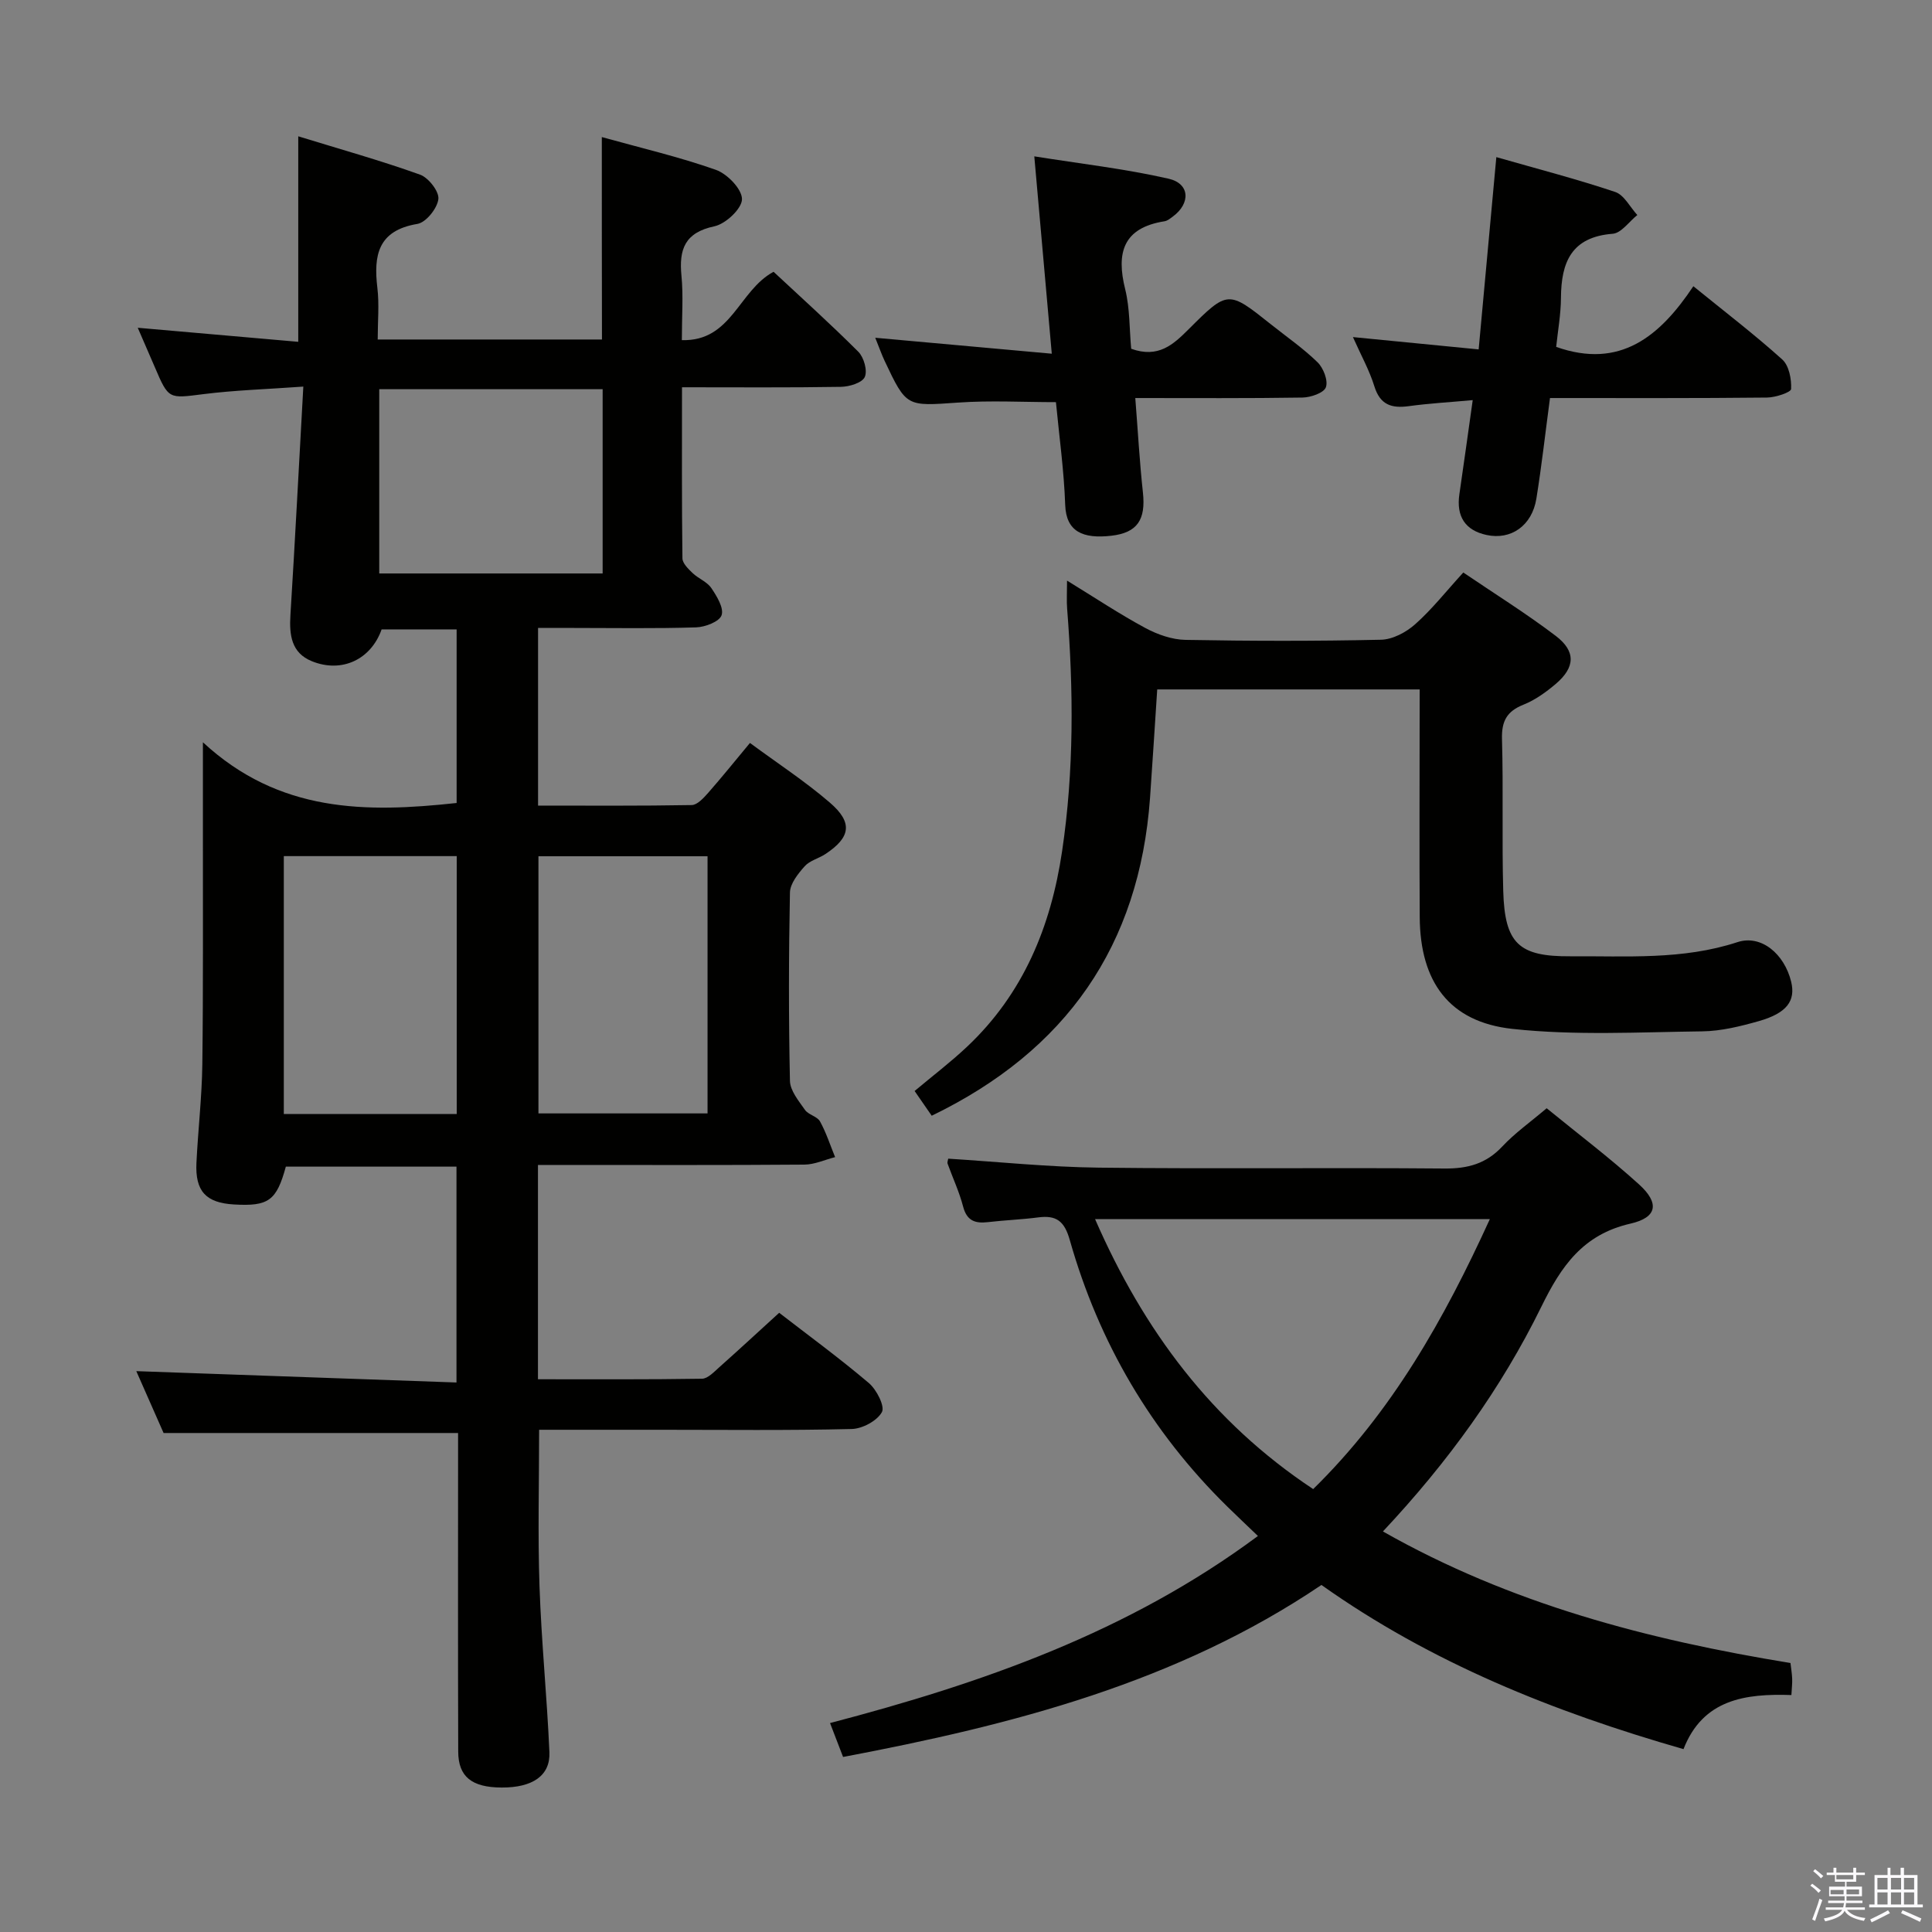 <svg enable-background="new 0 0 400 400" viewBox="0 0 400 400" xmlns="http://www.w3.org/2000/svg"><rect x="0" y="0" width="400" height="400" fill="#808080" stroke="none"/><path d="m374.8 390.4.4-.4c.7.5 1.3 1 1.8 1.4l-.5.5c-.5-.6-1.1-1.1-1.7-1.5zm1 7.3-.6-.3c.5-1.4 1.1-2.8 1.5-4.3.2.1.4.2.6.3-.5 1.3-1 2.8-1.5 4.3zm-.4-10.3.4-.4c.4.3 1 .8 1.7 1.4l-.5.5c-.4-.5-1-1-1.6-1.5zm2.5.3h1.7v-1h.6v1h3.5v-1h.6v1h1.8v.5h-1.8v1.4h-2v1h3.2v2h-3.2v.9h3.3v.5h-3.4c0 .3-.1.6-.1.9h4v.5h-3.7c.7.9 1.9 1.5 3.8 1.7-.1.2-.2.4-.3.6-2.1-.4-3.5-1.1-4-2.1-.4 1-1.8 1.7-4 2.2-.1-.2-.2-.4-.3-.6 2.1-.4 3.4-1 3.8-1.8h-3.4v-.5h3.6c.1-.3.1-.6.2-.9h-3.3v-.5h3.4c0-.3 0-.6 0-.9h-3.2v-2h3.3v-1h-2.1v-1.4h-1.7v-.5zm1.1 3.5v1h2.7c0-.3 0-.4 0-.4 0-.2 0-.2 0-.2 0-.1 0-.2 0-.3h-2.7zm1.2-3v.9h3.5v-.9zm4.7 3h-2.6v.6.4h2.6z" fill="#fbfafc"/><path d="m393.6 386.7h.6v1.5h2.8v6.1h1.1v.6h-11.1v-.6h1.1v-6.1h2.7v-1.5h.6v1.5h2.1v-1.5zm-2.7 8.8.4.6c-1.2.6-2.5 1.3-3.8 1.9-.1-.2-.2-.4-.3-.6 1.2-.6 2.5-1.2 3.7-1.9zm-2.2-6.7v2.4h2.1v-2.4zm0 3v2.5h2.1v-2.5zm2.8-3v2.4h2.1v-2.4zm0 3v2.5h2.1v-2.5zm6 6.1c-1.4-.7-2.7-1.3-3.9-1.8l.3-.6c1.5.6 2.7 1.2 3.9 1.7zm-1.2-9.1h-2.1v2.4h2.1zm-2.1 3v2.5h2.1v-2.5z" fill="#fbfafc"/><g fill="#010100"><path d="m124.6 28.38c8.05 2.24 15.98 4.09 23.61 6.78 2.37.84 5.41 3.98 5.41 6.07 0 1.95-3.36 5.12-5.7 5.62-6.15 1.3-7.37 4.76-6.83 10.26.4 4.12.08 8.31.08 13.31 10.31.31 11.74-10.26 18.99-14.15 5.57 5.2 11.71 10.72 17.54 16.55 1.16 1.16 1.94 3.92 1.34 5.24-.55 1.2-3.19 2-4.92 2.03-10.78.18-21.57.09-32.92.09 0 12.18-.06 23.79.09 35.41.01 1.04 1.22 2.21 2.11 3.06 1.19 1.14 2.98 1.79 3.87 3.1 1.14 1.68 2.63 4.12 2.13 5.62-.44 1.32-3.39 2.46-5.27 2.52-8.49.27-16.99.12-25.49.12-2.31 0-4.61 0-7.24 0v36.78c10.61 0 21.21.08 31.81-.11 1.16-.02 2.47-1.47 3.41-2.53 2.84-3.23 5.54-6.59 8.65-10.33 5.73 4.23 11.43 7.95 16.54 12.35 4.82 4.14 4.31 7.21-.95 10.67-1.39.91-3.23 1.34-4.27 2.52-1.36 1.53-3 3.57-3.04 5.42-.26 12.99-.28 26 0 38.99.04 2.04 1.81 4.16 3.11 6.02.71 1.02 2.53 1.34 3.11 2.38 1.29 2.33 2.11 4.92 3.13 7.4-2.12.54-4.25 1.54-6.37 1.55-16.5.13-33 .07-49.49.07-1.79 0-3.58 0-5.66 0v44.37c11.4 0 22.68.07 33.97-.11 1.2-.02 2.49-1.42 3.56-2.37 4.09-3.64 8.11-7.36 12.41-11.28 5.76 4.46 12.34 9.27 18.55 14.53 1.61 1.36 3.38 4.83 2.72 6.03-1 1.82-4.05 3.45-6.26 3.5-13.16.32-26.33.16-39.49.16-8.32 0-16.65 0-25.22 0 0 10.95-.29 21.7.08 32.43.39 11.45 1.55 22.87 2.05 34.32.21 4.87-3.51 7.35-9.89 7.32-6.16-.02-8.97-2.22-8.99-7.42-.07-20.16-.03-40.33-.03-60.49 0-1.81 0-3.61 0-5.49-20.4 0-40.43 0-60.97 0-1.76-4-3.76-8.53-5.65-12.81 22.06.78 44 1.56 66.29 2.35 0-15.57 0-29.96 0-44.69-11.9 0-23.63 0-35.33 0-1.93 7.06-3.58 8.25-10.76 7.83-5.77-.34-8.03-2.73-7.75-8.6.33-6.81 1.13-13.61 1.22-20.42.2-15.96.1-31.92.12-47.88.01-5.61 0-11.23 0-18.79 15.79 14.63 33.8 14.61 52.53 12.57 0-11.87 0-23.76 0-35.94-5.31 0-10.42 0-15.53 0-2.19 6.21-8.22 9.11-14.44 6.59-4.25-1.72-4.7-5.43-4.44-9.57.96-15.42 1.75-30.85 2.67-47.29-7.6.55-14.17.74-20.67 1.56-7.23.91-7.2 1.15-10.11-5.66-1.03-2.41-2.09-4.82-3.5-8.08 11.43 1 22.17 1.94 33.23 2.91 0-14.22 0-27.8 0-42.55 8.67 2.67 17.05 5.01 25.22 7.94 1.75.63 3.98 3.49 3.79 5.06-.23 1.93-2.56 4.84-4.35 5.14-8.15 1.36-9.09 6.46-8.28 13.24.41 3.41.07 6.91.07 10.69h46.43c-.03-13.76-.03-27.33-.03-41.91zm-30.04 148.87c-12.21 0-23.83 0-35.8 0v53.39h35.8c0-17.85 0-35.4 0-53.39zm16.92.03v53.24h35.01c0-17.95 0-35.49 0-53.24-11.77 0-23.2 0-35.01 0zm13.29-96.7c-15.82 0-31.03 0-46.25 0v38.15h46.25c0-12.83 0-25.39 0-38.15z"/><path d="m174.55 363.76c-1-2.61-1.76-4.58-2.7-7.02 31.52-8.26 61.76-18.8 88.59-38.73-2.34-2.25-4.37-4.16-6.35-6.1-15.78-15.5-26.6-33.99-32.61-55.2-1.11-3.92-2.79-5.15-6.53-4.66-3.45.45-6.95.57-10.41.98-2.67.31-4.37-.28-5.14-3.23-.79-3.04-2.15-5.93-3.22-8.9-.09-.26.08-.62.14-1.01 10.41.65 20.82 1.74 31.24 1.86 23.83.28 47.66-.03 71.49.18 4.82.04 8.63-.98 11.98-4.56 2.59-2.77 5.75-5 9.19-7.92 6.41 5.24 13.02 10.23 19.14 15.78 4.24 3.85 3.79 6.84-1.8 8.11-9.84 2.25-14.34 8.83-18.43 17.18-8.32 16.96-19.34 32.19-32.81 46.55 26.46 15.01 54.83 22.41 84.38 27.24.11 1 .3 2.1.35 3.22.04.97-.08 1.94-.16 3.41-9.49-.32-18.31.84-22.34 11.2-26.92-7.73-52.24-17.87-74.96-33.99-29.94 20.22-63.87 28.96-99.04 35.61zm133.91-111.36c-27.54 0-54.33 0-81.74 0 10.06 23.04 24.15 41.98 45.16 55.9 16.35-16.03 27.13-35.21 36.58-55.9z"/><path d="m293.93 142.74c-18.34 0-36.24 0-54.34 0-.51 7.65-.96 15.07-1.49 22.48-2.21 30.53-17.31 52.29-45.2 65.78-1.11-1.61-2.3-3.33-3.54-5.12 3.79-3.18 7.49-5.99 10.85-9.16 11.66-10.97 17.37-24.89 19.68-40.45 2.49-16.7 2.37-33.45 1.05-50.23-.13-1.61-.02-3.23-.02-5.83 5.82 3.57 10.88 6.94 16.21 9.81 2.51 1.35 5.52 2.41 8.32 2.46 13.49.25 26.98.27 40.47-.03 2.42-.05 5.22-1.55 7.09-3.22 3.46-3.07 6.36-6.77 9.95-10.7 6.39 4.34 12.99 8.45 19.15 13.13 4.2 3.2 4.01 6.52-.01 9.94-2.01 1.7-4.26 3.33-6.67 4.29-3.46 1.37-4.56 3.42-4.46 7.12.3 10.48-.04 20.99.26 31.47.31 10.89 3.23 13.58 13.9 13.51 11.59-.08 23.22.8 34.59-2.93 4.93-1.62 9.72 2.45 11.12 8.19.96 3.96-.89 6.51-6.69 8.16-3.81 1.08-7.8 2.07-11.72 2.12-13.11.16-26.33.9-39.3-.51-13.11-1.42-19.1-9.77-19.19-23.09-.09-13.82-.02-27.65-.02-41.47.01-1.81.01-3.61.01-5.72z"/><path d="m234.2 72.21c5.63 2.01 8.71-.87 11.9-4.05 8.12-8.11 8.19-8.05 17.03-1.01 3.25 2.59 6.7 4.97 9.66 7.86 1.21 1.19 2.22 3.78 1.72 5.17-.42 1.17-3.13 2.1-4.84 2.13-11.29.18-22.59.1-34.62.1.54 6.85.89 13.23 1.58 19.57.6 5.56-1.1 8.32-6.55 8.94-5.84.67-9.34-.82-9.54-6.35-.25-7.12-1.24-14.21-1.92-21.31-6.8 0-13.56-.38-20.25.09-10.69.74-10.68.98-15.21-8.62-.63-1.33-1.11-2.73-1.95-4.8 12.28 1.11 24.03 2.17 36.55 3.3-1.22-13.77-2.37-26.71-3.62-40.86 9.42 1.51 18.74 2.56 27.81 4.63 4.43 1.01 4.57 5.11.88 7.83-.53.39-1.11.88-1.72.98-8.59 1.35-10.05 6.51-8.14 14.12.97 3.95.85 8.19 1.23 12.28z"/><path d="m320.91 82.41c-.99 7.4-1.74 14.14-2.82 20.83-.91 5.61-5.26 8.62-10.32 7.52-4.41-.95-6.3-3.84-5.62-8.44.91-6.2 1.76-12.41 2.76-19.48-4.77.44-9.02.67-13.23 1.25-3.59.49-5.95-.27-7.14-4.13-1.01-3.27-2.72-6.33-4.43-10.17 8.96.88 17.15 1.68 26.03 2.55 1.23-13.36 2.41-26.14 3.66-39.81 8.6 2.46 16.7 4.56 24.6 7.21 1.86.62 3.08 3.14 4.59 4.78-1.7 1.35-3.32 3.75-5.11 3.88-8.53.67-10.65 5.88-10.7 13.24-.02 3.45-.65 6.9-.99 10.18 13.23 4.67 21.47-2.17 28.4-12.56 6.46 5.25 12.65 9.98 18.41 15.17 1.4 1.26 1.93 4.07 1.83 6.11-.03.69-3.22 1.75-4.98 1.77-14.8.16-29.6.1-44.94.1z"/></g></svg>